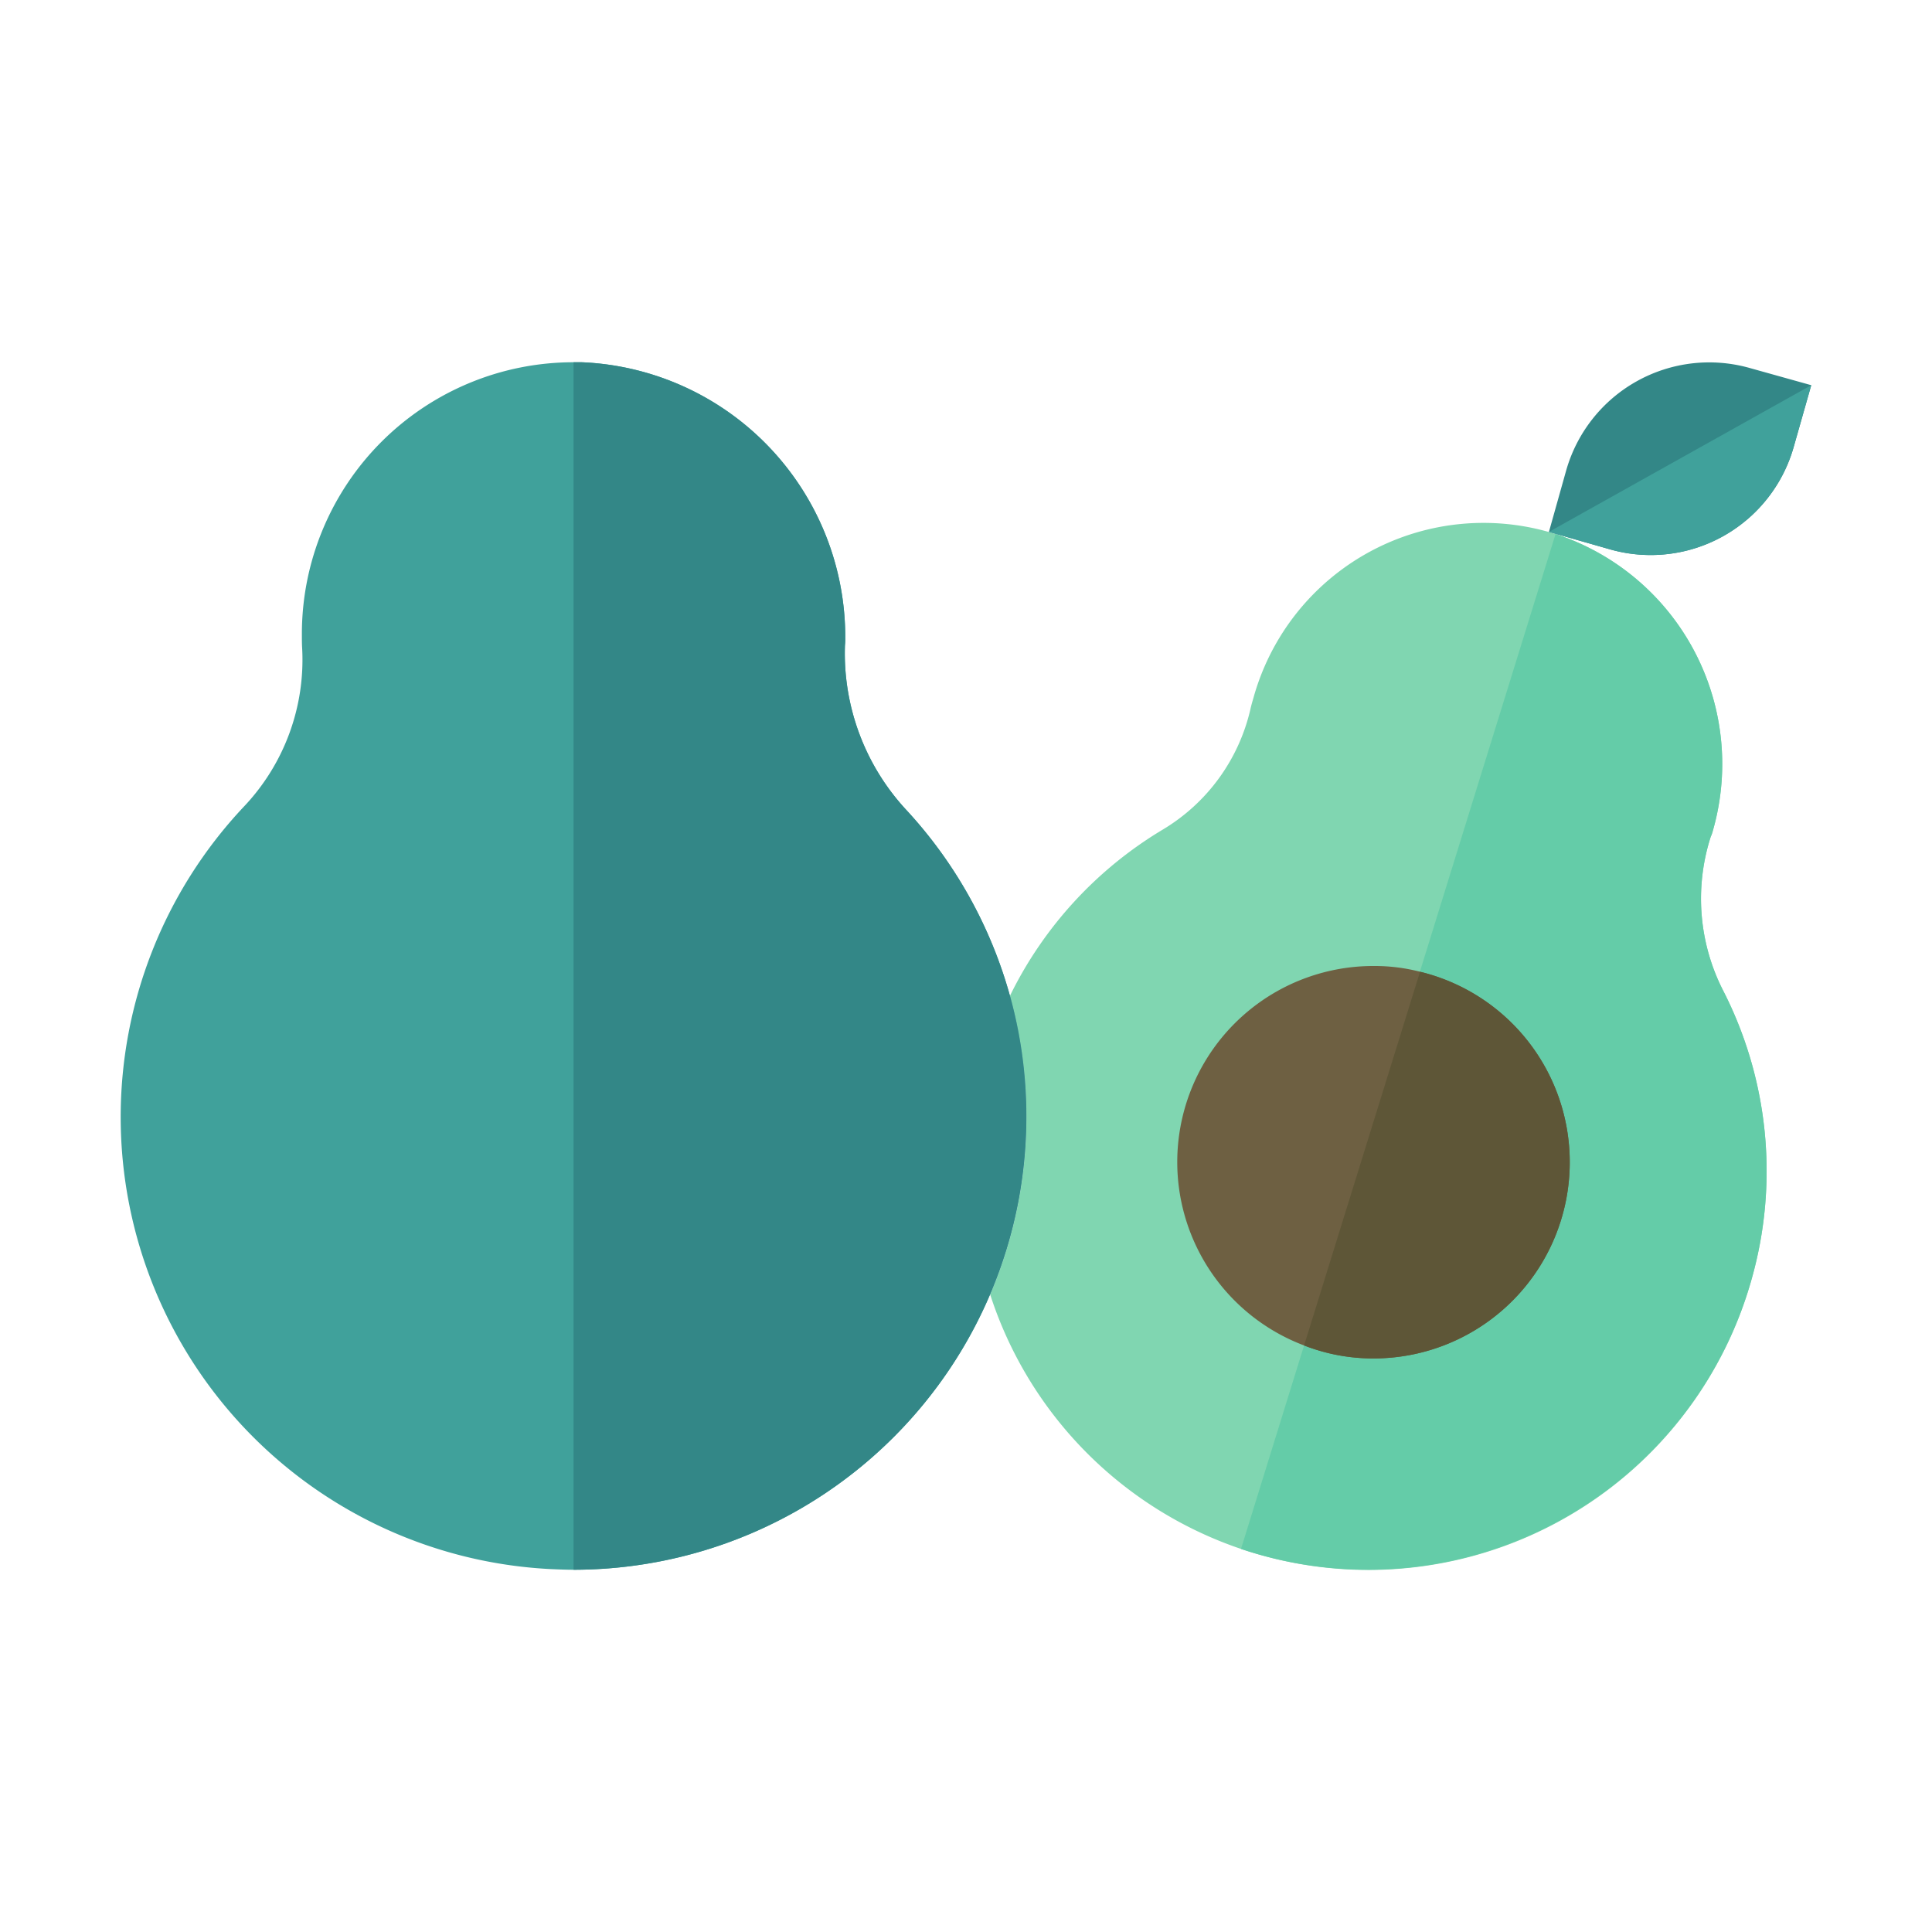<svg data-name="Layer 1" viewBox="0 0 64 64" xmlns="http://www.w3.org/2000/svg"><path d="M58.02 42.39a13.173 13.173 0 0 1-25.22.49 14.931 14.931 0 0 0 .65-9.88 13.154 13.154 0 0 1 5.07-5.52 6.292 6.292 0 0 0 2.9-3.98c.03-.14.07-.27.11-.41a7.909 7.909 0 0 1 10-5.4 8.015 8.015 0 0 1 5.21 9.83 1.176 1.176 0 0 1-.07.2 6.689 6.689 0 0 0 .43 5.13 13.137 13.137 0 0 1 .92 9.54Z" fill="#80d6b1" class="fill-aed580"></path><path d="M58.02 42.39a13.2 13.2 0 0 1-16.91 8.92l10.42-33.62a8.015 8.015 0 0 1 5.21 9.83 1.176 1.176 0 0 1-.07.2 6.689 6.689 0 0 0 .43 5.13 13.137 13.137 0 0 1 .92 9.54Z" fill="#64cca8" class="fill-9ccc65"></path><path d="m60 12.76-.58 2.04a4.923 4.923 0 0 1-6.08 3.4l-2.03-.58.57-2.03a4.928 4.928 0 0 1 6.08-3.4Z" fill="#338787" class="fill-378e43"></path><path d="m60 12.76-.58 2.04a4.923 4.923 0 0 1-6.08 3.4l-2.03-.58Z" fill="#40a19b" class="fill-42a047"></path><path d="M52 38.5a6.5 6.5 0 0 1-6.5 6.5 6.27 6.27 0 0 1-2.3-.43A6.494 6.494 0 0 1 45.5 32a6.017 6.017 0 0 1 1.54.19A6.49 6.49 0 0 1 52 38.5Z" fill="#6e6042" class="fill-6d4d42"></path><path d="M52 38.5a6.5 6.5 0 0 1-6.5 6.5 6.27 6.27 0 0 1-2.3-.43l3.84-12.38A6.49 6.49 0 0 1 52 38.5Z" fill="#5e5637" class="fill-5e4137"></path><path d="M34 37a15.005 15.005 0 0 1-15 15c-.24 0-.48-.01-.72-.02A14.994 14.994 0 0 1 8.07 26.73a7.07 7.07 0 0 0 1.94-5.24C10 21.33 10 21.16 10 21a9 9 0 0 1 9-9h.27A9.109 9.109 0 0 1 28 21.14a1.927 1.927 0 0 1-.01.24 7.631 7.631 0 0 0 2.06 5.48A14.951 14.951 0 0 1 34 37Z" fill="#40a19b" class="fill-42a047"></path><path d="M34 37a15.005 15.005 0 0 1-15 15V12h.27A9.109 9.109 0 0 1 28 21.14a1.927 1.927 0 0 1-.01.24 7.631 7.631 0 0 0 2.06 5.48A14.951 14.951 0 0 1 34 37Z" fill="#338787" class="fill-378e43"></path></svg>